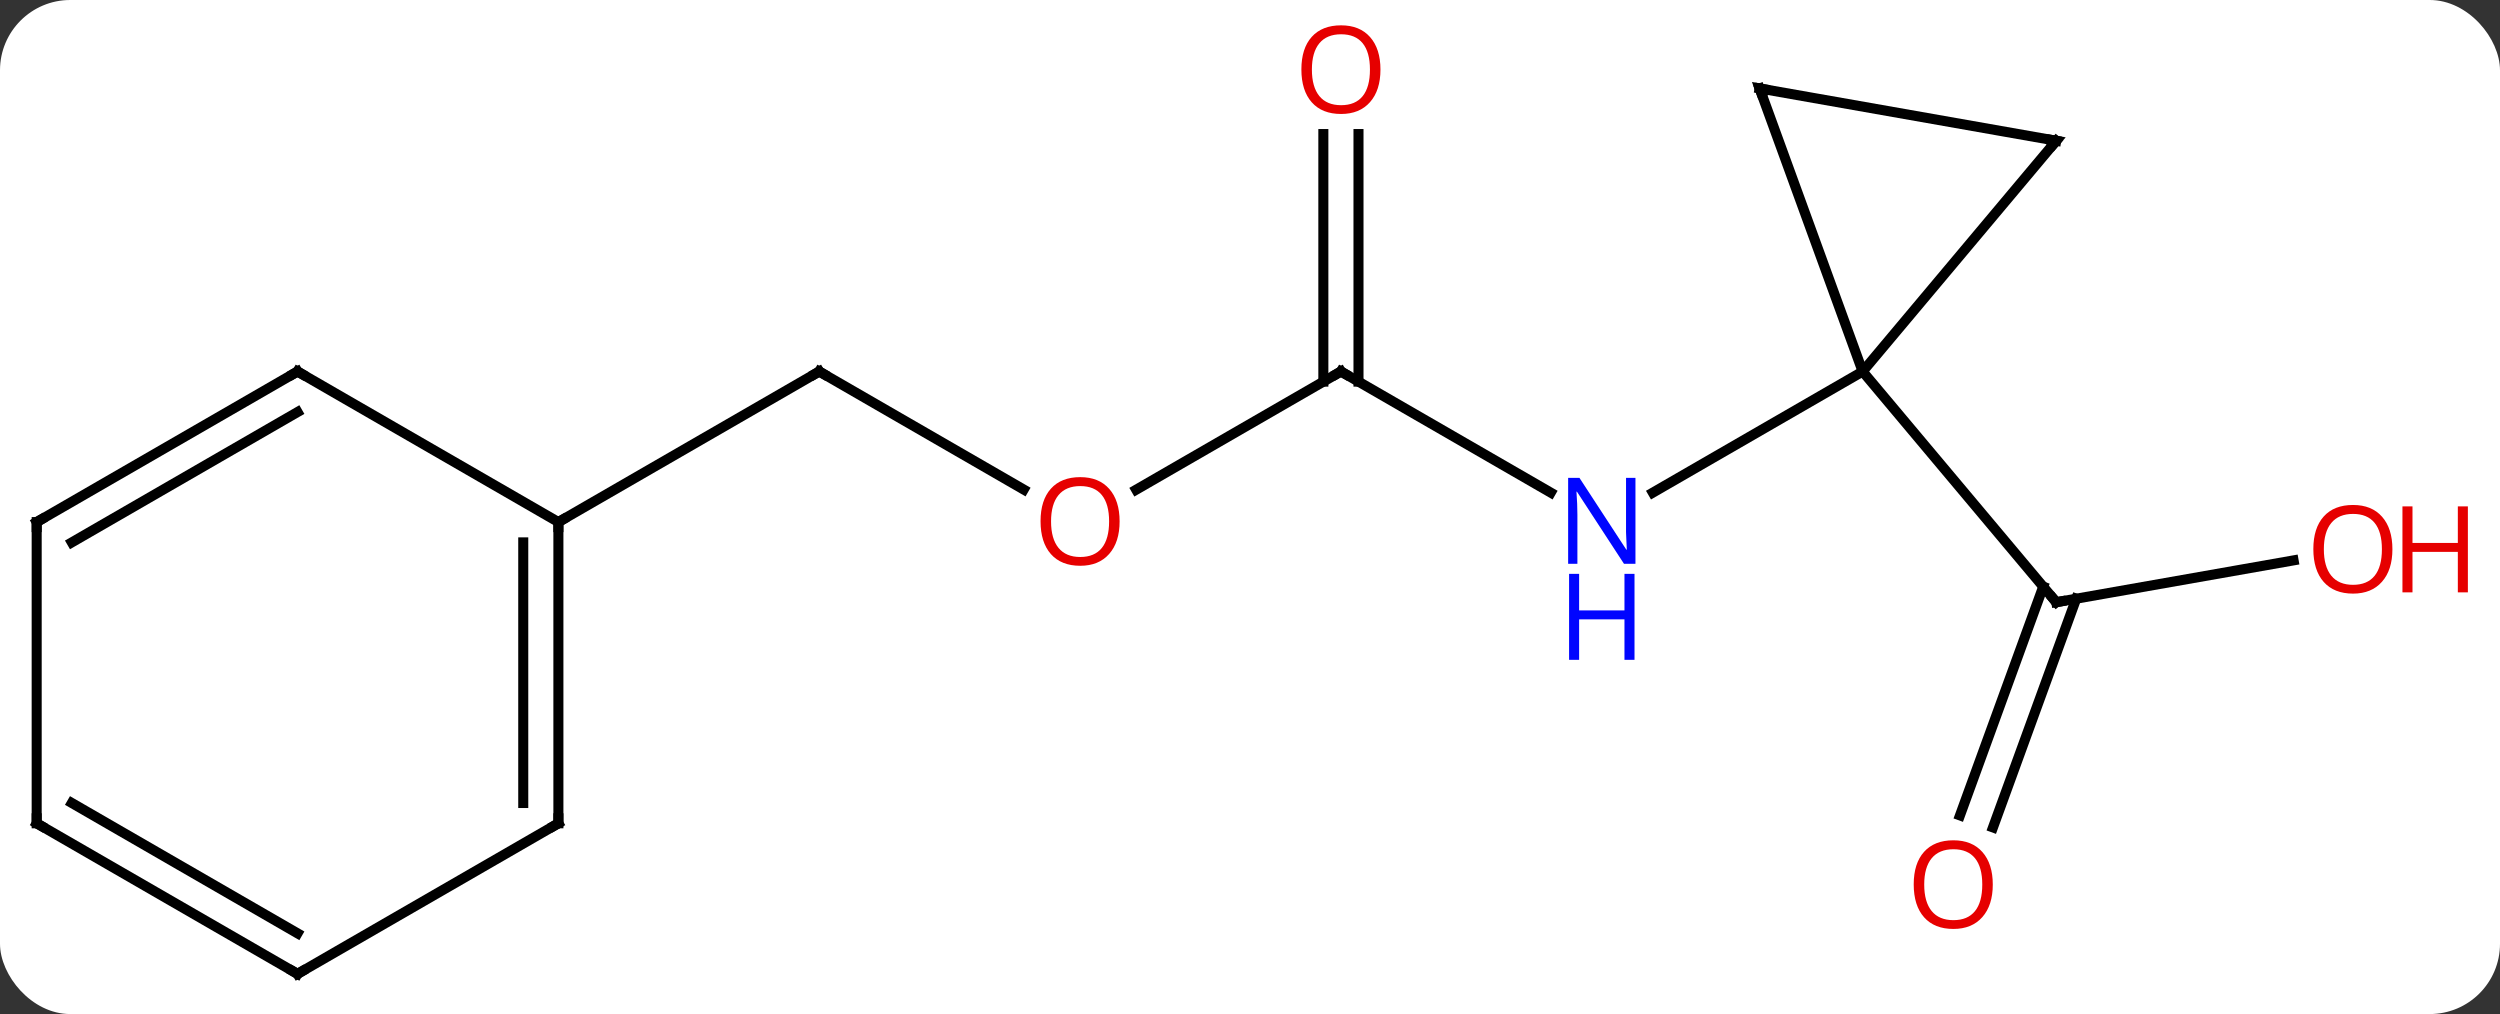 <svg width="249" viewBox="0 0 249 101" style="fill-opacity:1; color-rendering:auto; color-interpolation:auto; text-rendering:auto; stroke:black; stroke-linecap:square; stroke-miterlimit:10; shape-rendering:auto; stroke-opacity:1; fill:black; stroke-dasharray:none; font-weight:normal; stroke-width:1; font-family:'Open Sans'; font-style:normal; stroke-linejoin:miter; font-size:12; stroke-dashoffset:0; image-rendering:auto;" height="101" class="cas-substance-image" xmlns:xlink="http://www.w3.org/1999/xlink" xmlns="http://www.w3.org/2000/svg"><rect x="0" y="0" width="249" height="101" fill="#333333" stroke="none"/><svg class="cas-substance-single-component"><rect y="0" x="0" width="249" stroke="none" ry="7" rx="7" height="101" fill="white" class="cas-substance-group"/><svg y="0" x="0" width="249" viewBox="0 0 249 101" style="fill:black;" height="101" class="cas-substance-single-component-image"><svg><g><g transform="translate(119,52)" style="text-rendering:geometricPrecision; color-rendering:optimizeQuality; color-interpolation:linearRGB; stroke-linecap:butt; image-rendering:optimizeQuality;"><line y2="-15" y1="-2.935" x2="14.556" x1="35.455" style="fill:none;"/><line y2="-15" y1="-2.935" x2="66.519" x1="45.623" style="fill:none;"/><line y2="-3.226" y1="-15" x2="-5.837" x1="14.556" style="fill:none;"/><line y2="-38.648" y1="-13.99" x2="16.306" x1="16.306" style="fill:none;"/><line y2="-38.648" y1="-13.99" x2="12.806" x1="12.806" style="fill:none;"/><line y2="-15" y1="-3.241" x2="-37.404" x1="-17.038" style="fill:none;"/><line y2="0" y1="-15" x2="-63.384" x1="-37.404" style="fill:none;"/><line y2="3.813" y1="7.98" x2="109.44" x1="85.803" style="fill:none;"/><line y2="29.216" y1="6.432" x2="76.212" x1="84.504" style="fill:none;"/><line y2="30.413" y1="7.629" x2="79.501" x1="87.793" style="fill:none;"/><line y2="-15" y1="7.98" x2="66.519" x1="85.803" style="fill:none;"/><line y2="-43.191" y1="-15" x2="56.259" x1="66.519" style="fill:none;"/><line y2="-37.98" y1="-15" x2="85.803" x1="66.519" style="fill:none;"/><line y2="-37.98" y1="-43.191" x2="85.803" x1="56.259" style="fill:none;"/><line y2="30" y1="0" x2="-63.384" x1="-63.384" style="fill:none;"/><line y2="27.979" y1="2.021" x2="-66.884" x1="-66.884" style="fill:none;"/><line y2="-15" y1="0" x2="-89.367" x1="-63.384" style="fill:none;"/><line y2="45" y1="30" x2="-89.367" x1="-63.384" style="fill:none;"/><line y2="0" y1="-15" x2="-115.347" x1="-89.367" style="fill:none;"/><line y2="2.021" y1="-10.959" x2="-111.847" x1="-89.367" style="fill:none;"/><line y2="30" y1="45" x2="-115.347" x1="-89.367" style="fill:none;"/><line y2="27.979" y1="40.959" x2="-111.847" x1="-89.367" style="fill:none;"/><line y2="30" y1="0" x2="-115.347" x1="-115.347" style="fill:none;"/></g><g transform="translate(119,52)" style="fill:rgb(0,5,255); text-rendering:geometricPrecision; color-rendering:optimizeQuality; image-rendering:optimizeQuality; font-family:'Open Sans'; stroke:rgb(0,5,255); color-interpolation:linearRGB;"><path style="stroke:none;" d="M43.891 4.156 L42.75 4.156 L38.062 -3.031 L38.016 -3.031 Q38.109 -1.766 38.109 -0.719 L38.109 4.156 L37.187 4.156 L37.187 -4.406 L38.312 -4.406 L42.984 2.75 L43.031 2.75 Q43.031 2.594 42.984 1.734 Q42.937 0.875 42.953 0.5 L42.953 -4.406 L43.891 -4.406 L43.891 4.156 Z"/><path style="stroke:none;" d="M43.797 13.719 L42.797 13.719 L42.797 9.688 L38.281 9.688 L38.281 13.719 L37.281 13.719 L37.281 5.156 L38.281 5.156 L38.281 8.797 L42.797 8.797 L42.797 5.156 L43.797 5.156 L43.797 13.719 Z"/></g><g transform="translate(119,52)" style="stroke-linecap:butt; text-rendering:geometricPrecision; color-rendering:optimizeQuality; image-rendering:optimizeQuality; font-family:'Open Sans'; color-interpolation:linearRGB; stroke-miterlimit:5;"><path style="fill:none;" d="M14.989 -14.75 L14.556 -15 L14.123 -14.75"/><path style="fill:rgb(230,0,0); stroke:none;" d="M-7.487 -0.07 Q-7.487 1.992 -8.526 3.172 Q-9.565 4.352 -11.408 4.352 Q-13.299 4.352 -14.33 3.188 Q-15.361 2.023 -15.361 -0.086 Q-15.361 -2.18 -14.33 -3.328 Q-13.299 -4.477 -11.408 -4.477 Q-9.549 -4.477 -8.518 -3.305 Q-7.487 -2.133 -7.487 -0.07 ZM-14.315 -0.07 Q-14.315 1.664 -13.572 2.57 Q-12.83 3.477 -11.408 3.477 Q-9.986 3.477 -9.26 2.578 Q-8.533 1.68 -8.533 -0.07 Q-8.533 -1.805 -9.26 -2.695 Q-9.986 -3.586 -11.408 -3.586 Q-12.83 -3.586 -13.572 -2.688 Q-14.315 -1.789 -14.315 -0.07 Z"/><path style="fill:rgb(230,0,0); stroke:none;" d="M18.494 -45.07 Q18.494 -43.008 17.454 -41.828 Q16.415 -40.648 14.572 -40.648 Q12.681 -40.648 11.65 -41.812 Q10.618 -42.977 10.618 -45.086 Q10.618 -47.18 11.65 -48.328 Q12.681 -49.477 14.572 -49.477 Q16.431 -49.477 17.462 -48.305 Q18.494 -47.133 18.494 -45.07 ZM11.665 -45.07 Q11.665 -43.336 12.408 -42.43 Q13.15 -41.523 14.572 -41.523 Q15.993 -41.523 16.72 -42.422 Q17.447 -43.32 17.447 -45.07 Q17.447 -46.805 16.72 -47.695 Q15.993 -48.586 14.572 -48.586 Q13.15 -48.586 12.408 -47.688 Q11.665 -46.789 11.665 -45.07 Z"/><path style="fill:none;" d="M-36.971 -14.75 L-37.404 -15 L-37.837 -14.75"/><path style="fill:none;" d="M86.295 7.893 L85.803 7.98 L85.482 7.597"/><path style="fill:rgb(230,0,0); stroke:none;" d="M119.284 2.702 Q119.284 4.764 118.245 5.944 Q117.206 7.124 115.363 7.124 Q113.472 7.124 112.441 5.96 Q111.409 4.795 111.409 2.686 Q111.409 0.592 112.441 -0.556 Q113.472 -1.705 115.363 -1.705 Q117.222 -1.705 118.253 -0.533 Q119.284 0.639 119.284 2.702 ZM112.456 2.702 Q112.456 4.436 113.199 5.342 Q113.941 6.249 115.363 6.249 Q116.784 6.249 117.511 5.35 Q118.238 4.452 118.238 2.702 Q118.238 0.967 117.511 0.077 Q116.784 -0.814 115.363 -0.814 Q113.941 -0.814 113.199 0.085 Q112.456 0.983 112.456 2.702 Z"/><path style="fill:rgb(230,0,0); stroke:none;" d="M126.8 6.999 L125.8 6.999 L125.8 2.967 L121.284 2.967 L121.284 6.999 L120.284 6.999 L120.284 -1.564 L121.284 -1.564 L121.284 2.077 L125.8 2.077 L125.8 -1.564 L126.8 -1.564 L126.8 6.999 Z"/><path style="fill:rgb(230,0,0); stroke:none;" d="M79.481 36.101 Q79.481 38.163 78.441 39.343 Q77.402 40.523 75.559 40.523 Q73.668 40.523 72.637 39.358 Q71.606 38.194 71.606 36.085 Q71.606 33.991 72.637 32.843 Q73.668 31.694 75.559 31.694 Q77.418 31.694 78.449 32.866 Q79.481 34.038 79.481 36.101 ZM72.652 36.101 Q72.652 37.835 73.395 38.741 Q74.137 39.648 75.559 39.648 Q76.981 39.648 77.707 38.749 Q78.434 37.851 78.434 36.101 Q78.434 34.366 77.707 33.476 Q76.981 32.585 75.559 32.585 Q74.137 32.585 73.395 33.483 Q72.652 34.382 72.652 36.101 Z"/><path style="fill:none;" d="M56.43 -42.721 L56.259 -43.191 L56.751 -43.104"/><path style="fill:none;" d="M85.482 -37.597 L85.803 -37.98 L85.311 -38.067"/><path style="fill:none;" d="M-63.384 0.5 L-63.384 0 L-62.951 -0.25"/><path style="fill:none;" d="M-63.384 29.5 L-63.384 30 L-63.817 30.25"/><path style="fill:none;" d="M-88.934 -14.75 L-89.367 -15 L-89.8 -14.75"/><path style="fill:none;" d="M-88.934 44.75 L-89.367 45 L-89.8 44.75"/><path style="fill:none;" d="M-114.914 -0.25 L-115.347 0 L-115.347 0.5"/><path style="fill:none;" d="M-114.914 30.25 L-115.347 30 L-115.347 29.5"/></g></g></svg></svg></svg></svg>